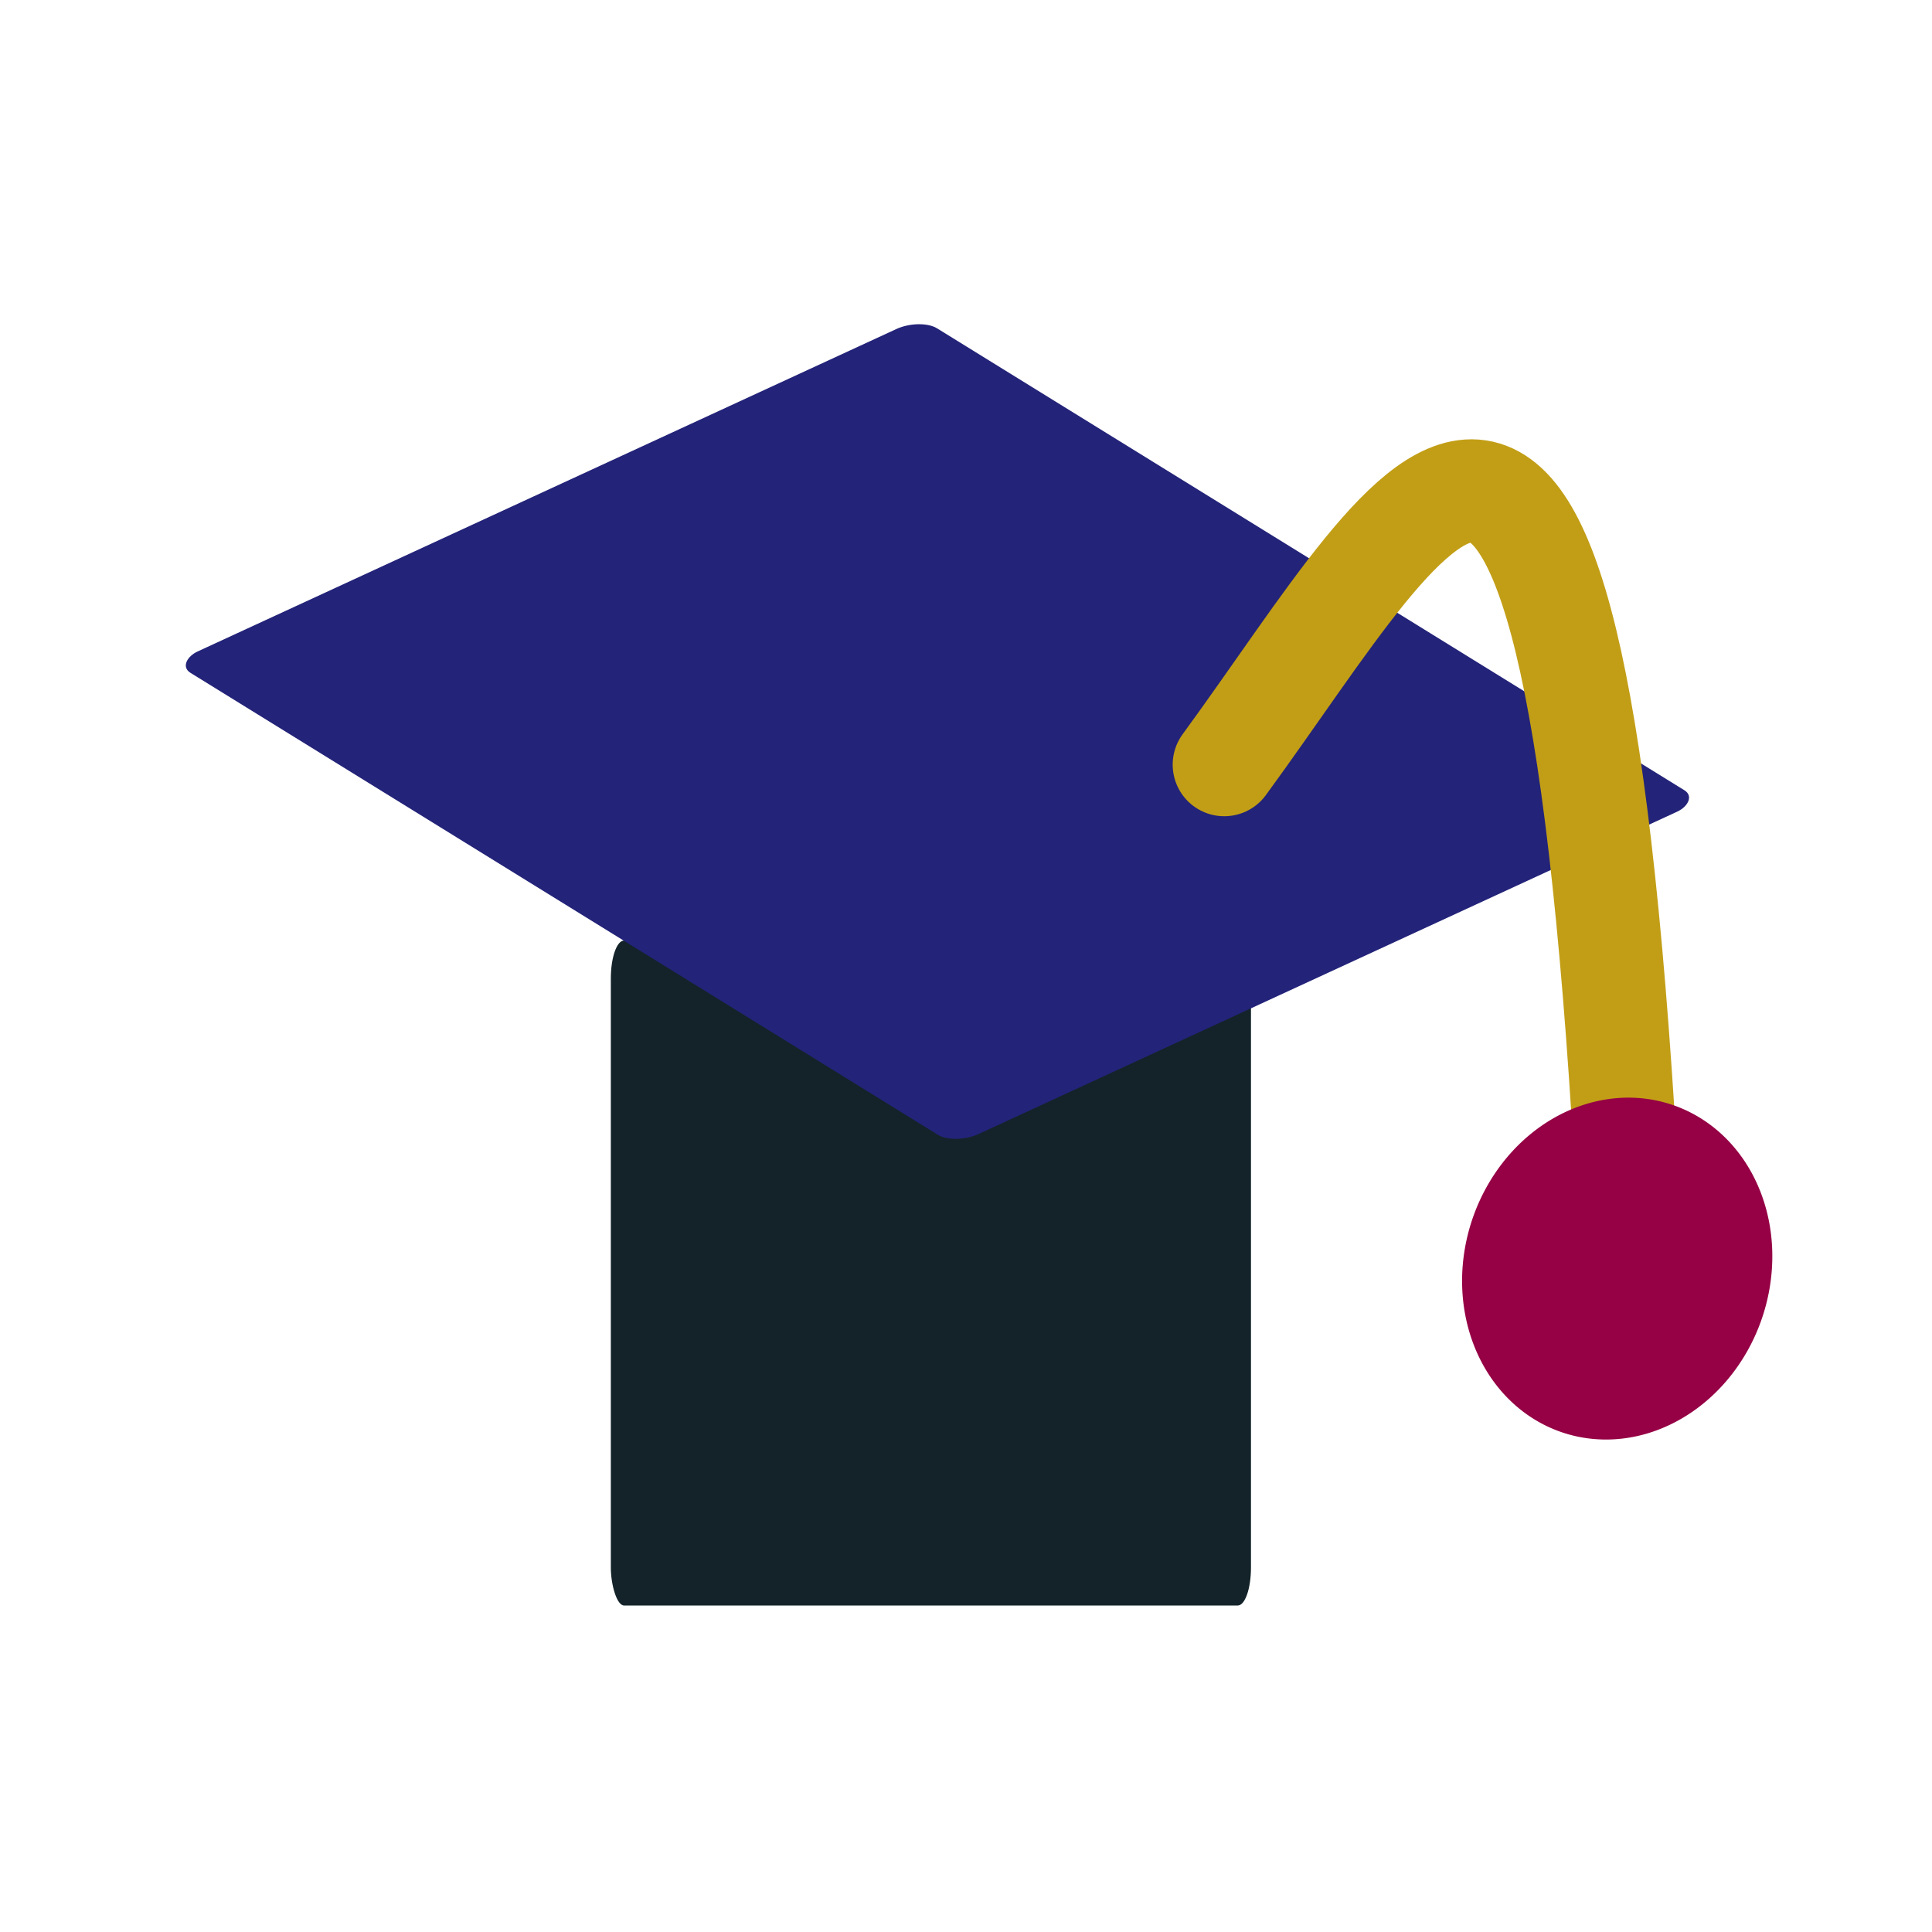 <?xml version="1.0" encoding="UTF-8" standalone="no"?>
<!-- Created with Inkscape (http://www.inkscape.org/) -->

<svg
   xmlns:dc="http://purl.org/dc/elements/1.1/"
   xmlns:cc="http://creativecommons.org/ns#"
   xmlns:rdf="http://www.w3.org/1999/02/22-rdf-syntax-ns#"
   xmlns:svg="http://www.w3.org/2000/svg"
   xmlns="http://www.w3.org/2000/svg"
   xmlns:sodipodi="http://sodipodi.sourceforge.net/DTD/sodipodi-0.dtd"
   xmlns:inkscape="http://www.inkscape.org/namespaces/inkscape"
   width="24"
   height="24"
   id="svg2"
   version="1.1"
   inkscape:version="0.48.4 r9939"
   sodipodi:docname="ic_category_school.svg">
  <defs
     id="defs4">
    <inkscape:path-effect
       effect="skeletal"
       id="path-effect3791"
       is_visible="true"
       pattern="M 0,5 C 0,2.24 2.24,0 5,0 7.76,0 10,2.24 10,5 10,7.76 7.76,10 5,10 2.24,10 0,7.76 0,5 z"
       copytype="single_stretched"
       prop_scale="1"
       scale_y_rel="false"
       spacing="0"
       normal_offset="0"
       tang_offset="0"
       prop_units="false"
       vertical_pattern="false"
       fuse_tolerance="0" />
    <inkscape:path-effect
       effect="spiro"
       id="path-effect3789"
       is_visible="true" />
  </defs>
  <sodipodi:namedview
     id="base"
     pagecolor="#ffffff"
     bordercolor="#666666"
     borderopacity="1.0"
     inkscape:pageopacity="0.0"
     inkscape:pageshadow="2"
     inkscape:zoom="15.839192"
     inkscape:cx="2.8191414"
     inkscape:cy="10.065568"
     inkscape:document-units="px"
     inkscape:current-layer="layer1"
     showgrid="true"
     inkscape:window-width="1280"
     inkscape:window-height="1000"
     inkscape:window-x="1680"
     inkscape:window-y="24"
     inkscape:window-maximized="1">
    <inkscape:grid
       type="xygrid"
       id="grid2985"
       empspacing="5"
       visible="true"
       enabled="true"
       snapvisiblegridlinesonly="true" />
  </sodipodi:namedview>
  <g
     inkscape:label="Layer 1"
     inkscape:groupmode="layer"
     id="layer1"
     transform="translate(0,-1028.362)">
    <path
       style="fill:#313df2;fill-opacity:1;stroke:#89d7ff;stroke-width:1.186;stroke-linecap:round;stroke-linejoin:miter;stroke-miterlimit:4;stroke-opacity:1;stroke-dasharray:none"
       d="m 11.467,1037.902 c 1.117,0 1.117,0 1.117,0 l 0,0"
       id="path3987"
       inkscape:connector-curvature="0" />
    <rect
       style="fill:#132329;fill-opacity:1;fill-rule:nonzero;stroke:none"
       id="rect3009"
       width="7.952"
       height="8.26"
       x="7.588"
       y="1040.046"
       rx="0.164"
       ry="0.471" />
    <rect
       style="fill:#232379;fill-opacity:1;fill-rule:nonzero;stroke:none"
       id="rect3007"
       width="11.398"
       height="10.214"
       x="1129.412"
       y="1045.922"
       transform="matrix(0.851,0.526,-0.908,0.419,0,0)"
       rx="0.244"
       ry="0.327" />
    <path
       style="fill:none;stroke:#c29e16;stroke-width:1.281;stroke-linecap:round;stroke-linejoin:miter;stroke-miterlimit:4;stroke-opacity:1;stroke-dasharray:none"
       d="m 15.208,1037.861 c 2.508,-3.429 4.34,-7.46 5.025,5.566"
       id="path3793"
       inkscape:connector-curvature="0" />
    <path
       sodipodi:type="arc"
       style="fill:#960045;fill-opacity:1;stroke:none"
       id="path3795"
       sodipodi:cx="18.5"
       sodipodi:cy="29.5"
       sodipodi:rx="0.5"
       sodipodi:ry="0.5"
       d="m 19,29.5 a 0.5,0.5 0 1 1 -1,0 0.5,0.5 0 1 1 1,0 z"
       transform="matrix(3.213,2.083,-2.128,3.701,23.425,896.406)" />
  </g>
</svg>
